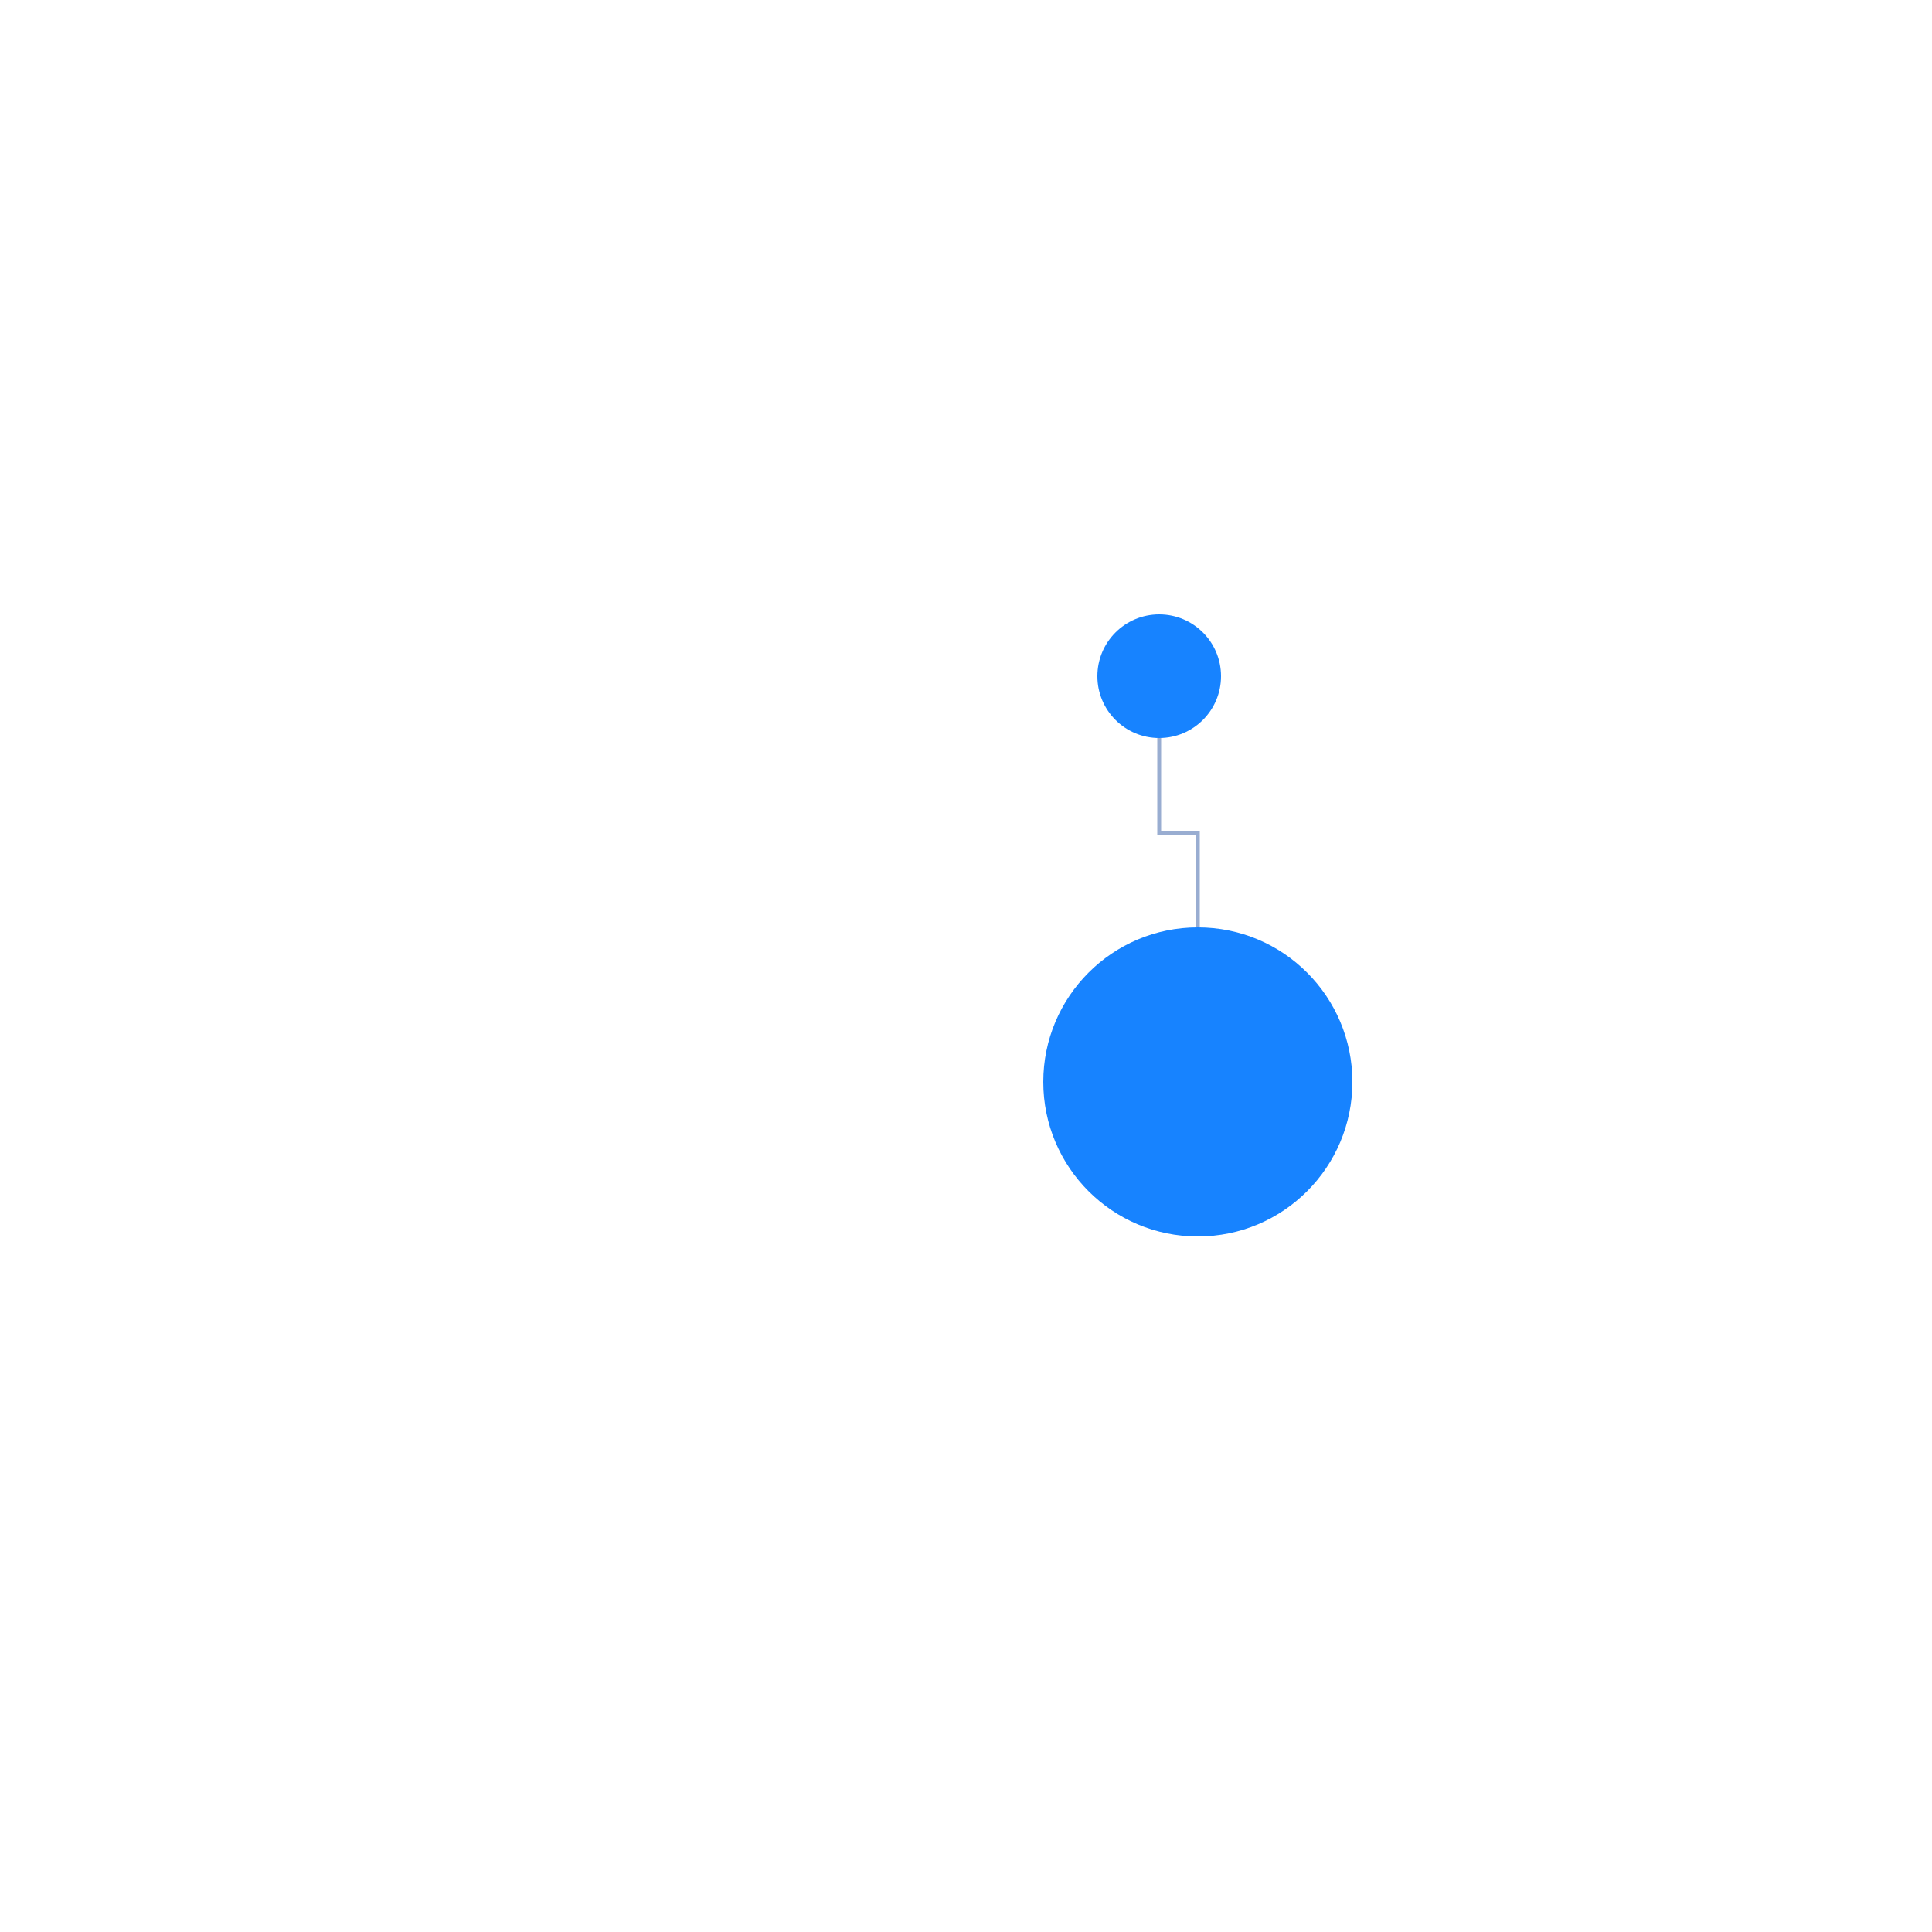 <svg xmlns="http://www.w3.org/2000/svg" width="500" height="500" style="background: transparent; position: absolute; outline: none;" color-interpolation-filters="sRGB" tabindex="1">
  <defs/>
  <g >
    <g fill="none">
      <g fill="none" class="elements">
        <g fill="none" marker-start="false" marker-end="false">
          <g fill="none" marker-start="false" marker-end="false" stroke="transparent" stroke-width="3"/>
          <g>
            <path fill="none" d="M 310,240 L 310,215.5 L 300,215.5 L 300,191" class="key" stroke-width="1" stroke="rgba(153,173,209,1)"/>
            <path fill="none" d="M 310,240 L 310,215.5 L 300,215.5 L 300,191" class="key" stroke-width="3" stroke="transparent"/>
          </g>
        </g>
        <g fill="none" x="310" y="280" transform="matrix(1,0,0,1,310,280)">
          <g>
            <circle fill="rgba(23,131,255,1)" class="key" stroke-width="0" stroke="rgba(0,0,0,1)" r="40"/>
          </g>
        </g>
        <g fill="none" x="300" y="175" transform="matrix(1,0,0,1,300,175)">
          <g>
            <circle fill="rgba(23,131,255,1)" class="key" stroke-width="0" stroke="rgba(0,0,0,1)" r="16"/>
          </g>
        </g>
      </g>
    </g>
  </g>
</svg>
